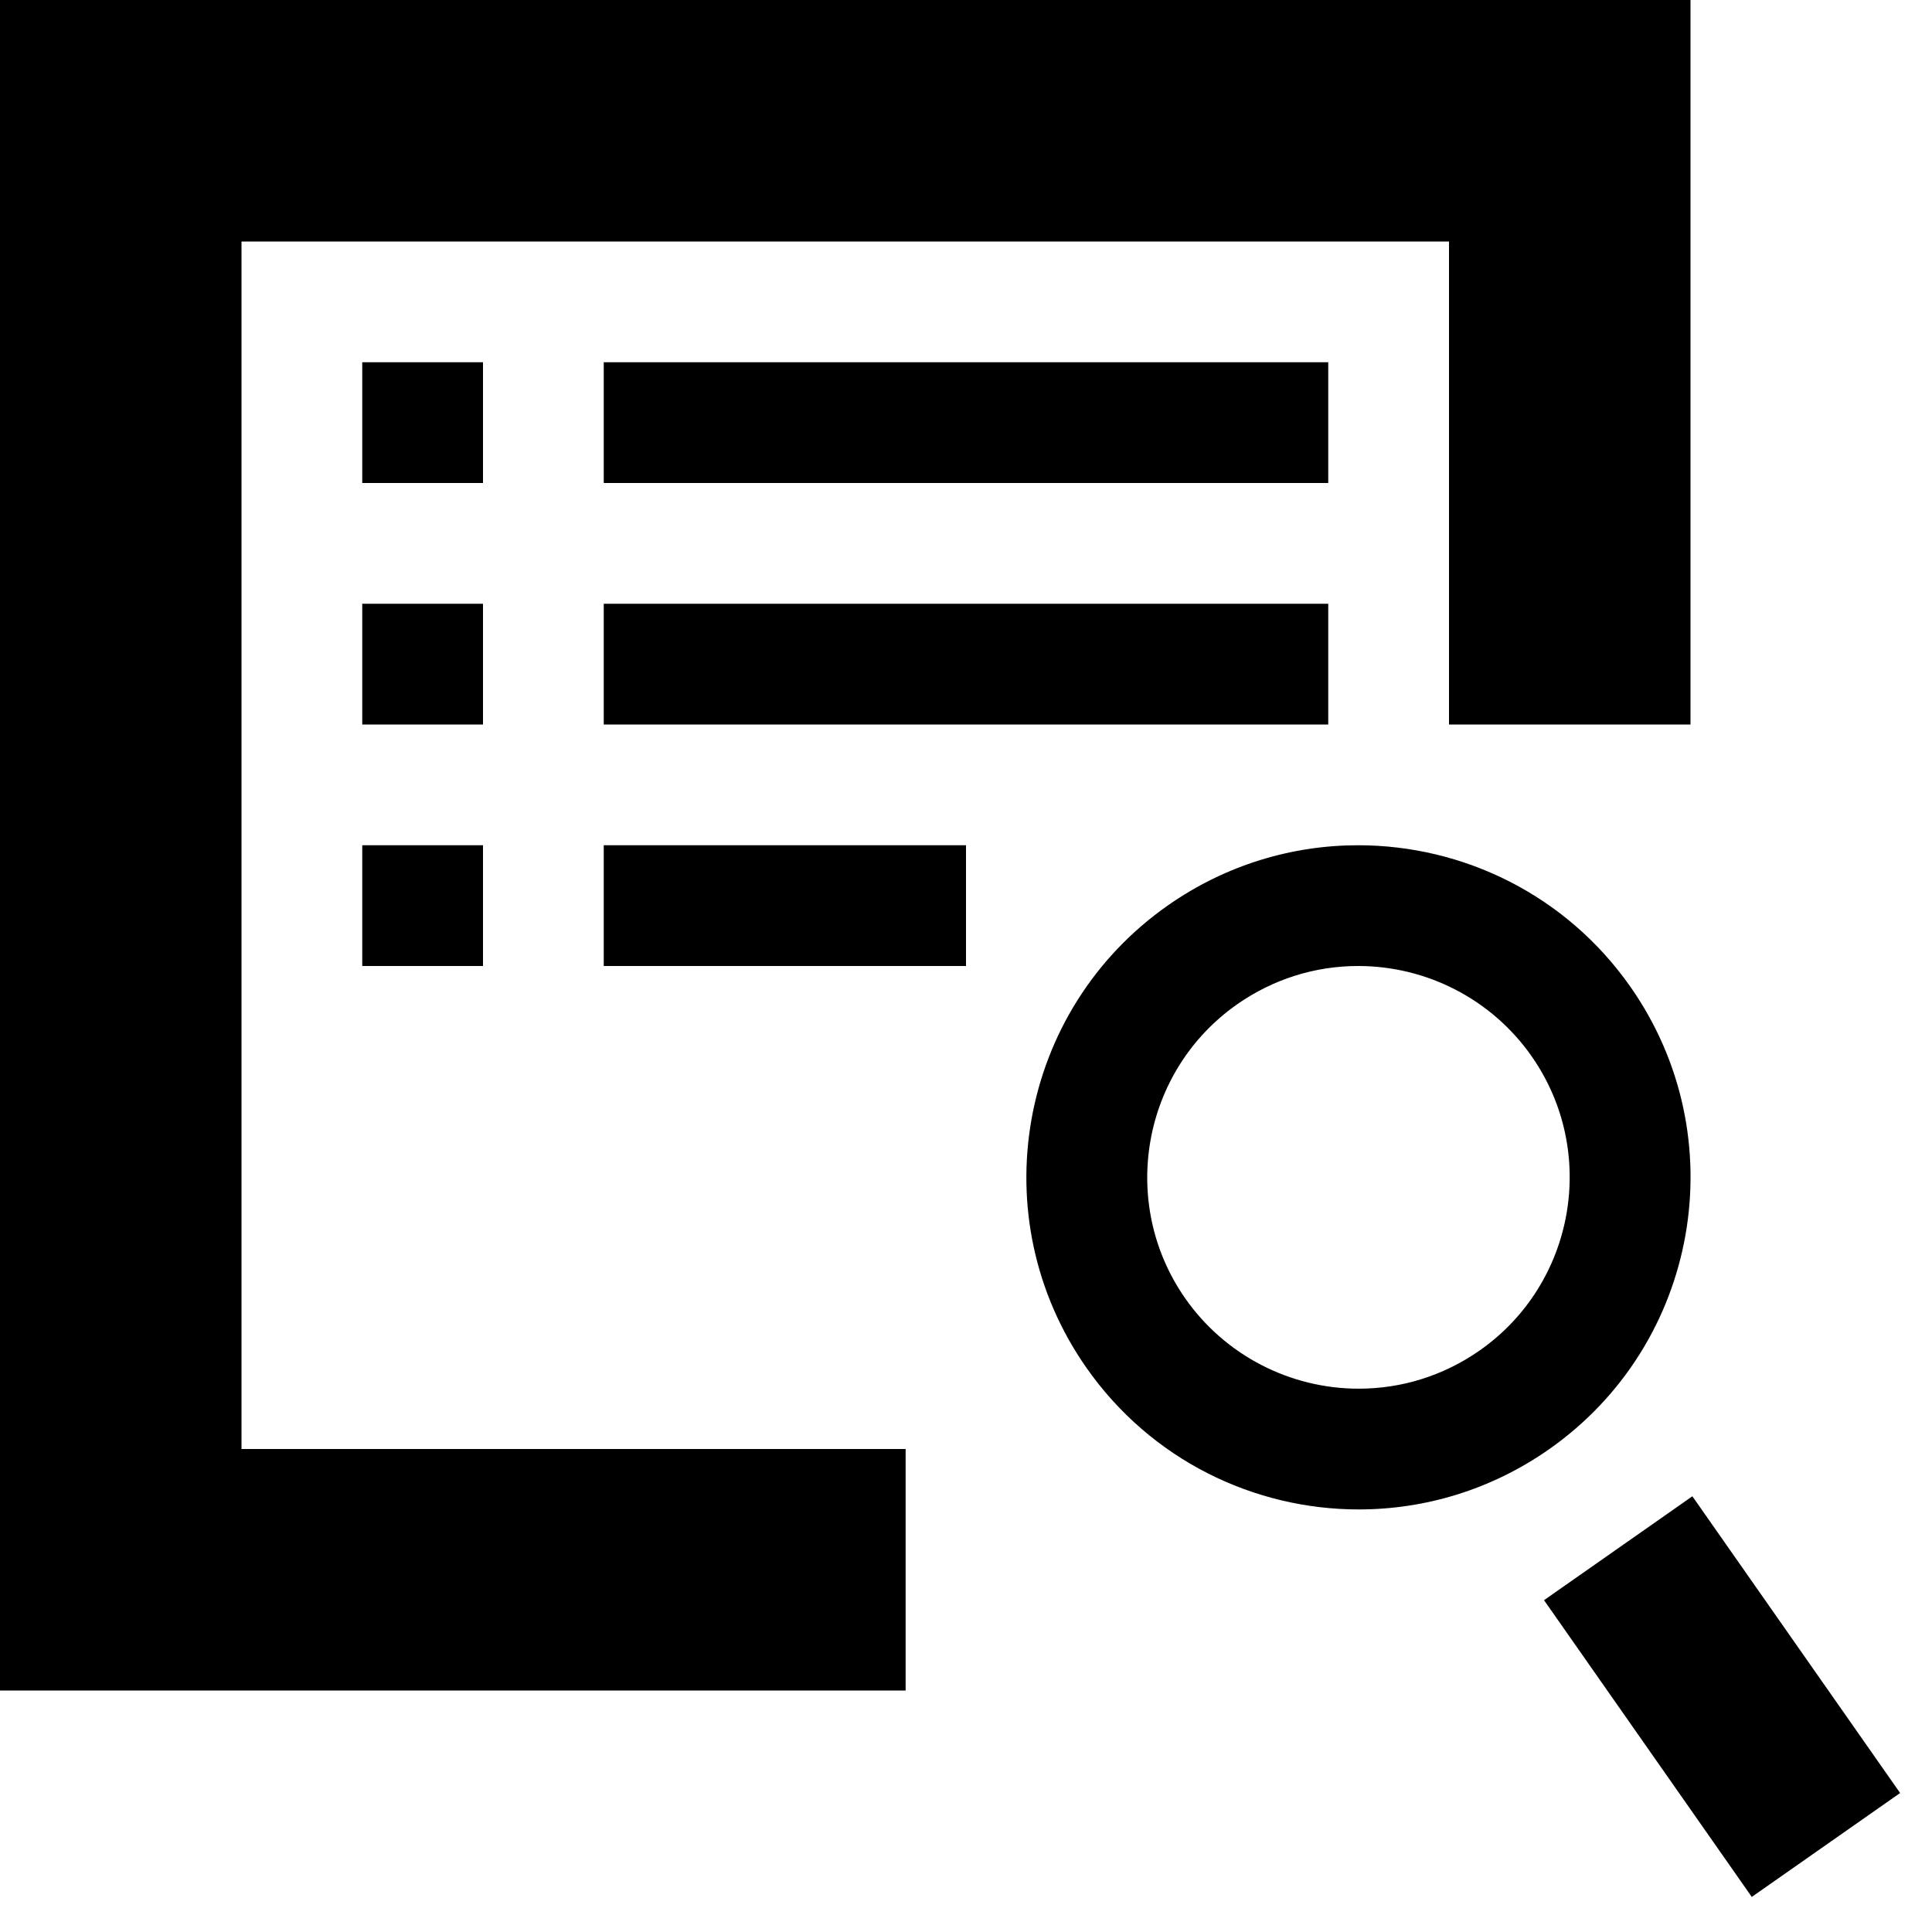 <!-- Copyright © 2015 MODULUS Sp. z o. o. / FUTURAMO™ --><svg xmlns="http://www.w3.org/2000/svg" x="0px" y="0px" width="16px" height="16px" viewBox="0 0 32 32"><path  fill="#000000" d="M10,14h6v2h-6V14z M22,10H10v2h12V10z M4,4h20v8h4V0H0v28h15v-4H4V4z M8,6H6v2h2V6z M22,6H10v2h12V6z M6,16 h2v-2H6V16z M8,10H6v2h2V10z M25.574,26.504l3.441,4.915l2.457-1.721l-3.441-4.915L25.574,26.504z M25.655,24.006 c-0.96,0.672-2.06,0.995-3.15,0.995c-1.734,0-3.44-0.818-4.51-2.346c-1.742-2.488-1.138-5.918,1.351-7.66 c0.96-0.672,2.06-0.995,3.15-0.995c1.734,0,3.44,0.818,4.51,2.346C28.748,18.834,28.143,22.264,25.655,24.006z M25.367,17.493 C24.713,16.558,23.639,16,22.496,16c-0.718,0-1.411,0.219-2.003,0.633c-1.581,1.107-1.966,3.294-0.86,4.875 c0.655,0.935,1.728,1.493,2.872,1.493c0.718,0,1.411-0.219,2.003-0.633C26.089,21.261,26.474,19.074,25.367,17.493z"></path></svg>